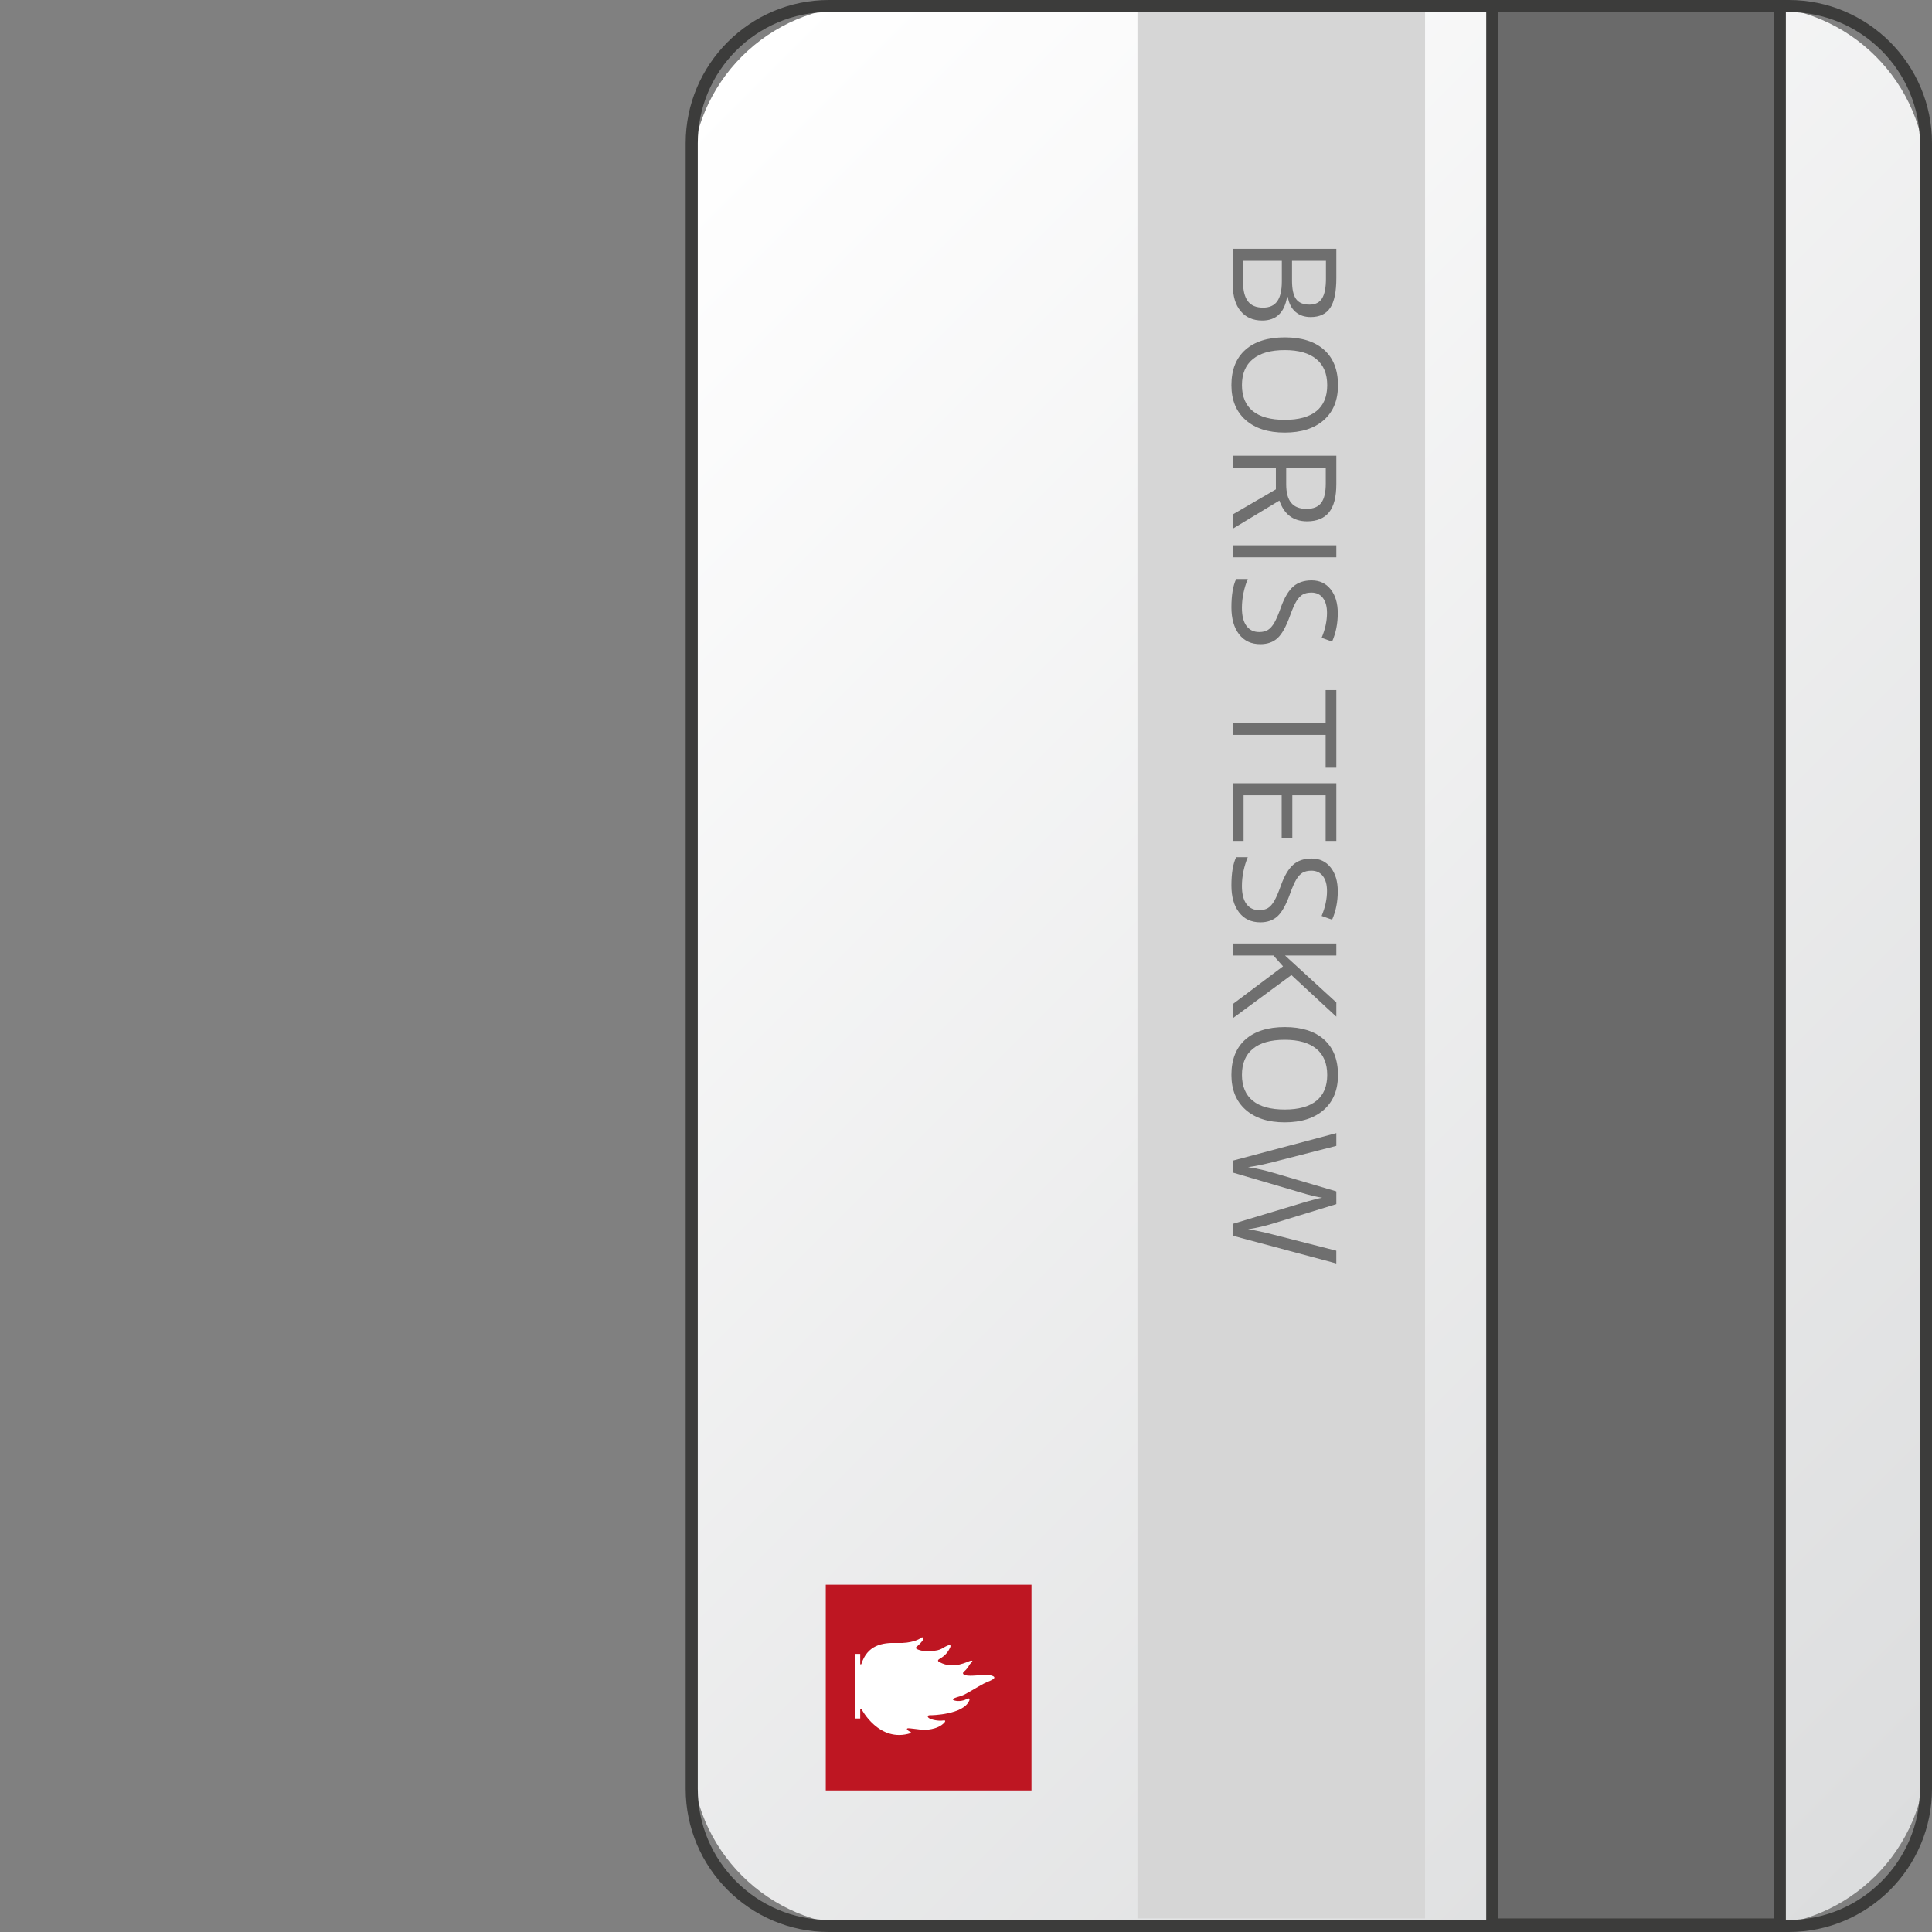 <?xml version="1.0" encoding="utf-8"?>
<!-- Generator: Adobe Illustrator 16.0.4, SVG Export Plug-In . SVG Version: 6.00 Build 0)  -->
<!DOCTYPE svg PUBLIC "-//W3C//DTD SVG 1.1//EN" "http://www.w3.org/Graphics/SVG/1.1/DTD/svg11.dtd">
<svg version="1.1" id="Ebene_1" xmlns="http://www.w3.org/2000/svg" xmlns:xlink="http://www.w3.org/1999/xlink" x="0px" y="0px"
	 width="64px" height="64px" viewBox="0 0 64 64" enable-background="new 0 0 64 64" xml:space="preserve">
<rect x="0" y="0" width="64" height="64" fill="#808080" stroke="none"/>
<g>
	<g>
		<g>
			<linearGradient id="SVGID_1_" gradientUnits="userSpaceOnUse" x1="18.9" y1="7.544" x2="67.813" y2="56.456">
				<stop  offset="0" style="stop-color:#FFFFFF"/>
				<stop  offset="1" style="stop-color:#DCDDDE"/>
			</linearGradient>
			<path fill="url(#SVGID_1_)" d="M63.8,58.131c0,3.118-2.551,5.669-5.669,5.669H28.583c-3.118,0-5.669-2.551-5.669-5.669V5.869
				c0-3.118,2.551-5.669,5.669-5.669h29.548c3.118,0,5.669,2.551,5.669,5.669V58.131z"/>
		</g>
		<path fill="#3C3C3B" d="M59.257,64h-31.8c-2.615,0-4.743-2.128-4.743-4.743V4.743C22.714,2.128,24.842,0,27.457,0h31.8
			C61.872,0,64,2.128,64,4.743v54.514C64,61.872,61.872,64,59.257,64z M27.457,0.4c-2.395,0-4.342,1.948-4.342,4.343v54.514
			c0,2.395,1.947,4.343,4.342,4.343h31.8c2.395,0,4.343-1.948,4.343-4.343V4.743c0-2.395-1.948-4.343-4.343-4.343H27.457z"/>
	</g>
	<g>
		<rect x="49.433" y="0.2" fill="#6A6A6A" width="9.526" height="63.551"/>
		<path fill="#3C3C3B" d="M58.959,63.951h-9.526l-0.2-0.2V0.2l0.2-0.2h9.526l0.2,0.2v63.551L58.959,63.951z M49.633,63.551h9.126
			V0.4h-9.126V63.551z"/>
	</g>
	<rect x="37.68" y="0.401" fill="#D6D6D6" width="9.527" height="63.15"/>
	<g>
		<path fill="#6F6F6F" d="M44.268,8.242v0.969c0,0.455-0.067,0.784-0.203,0.987s-0.352,0.305-0.646,0.305
			c-0.203,0-0.371-0.057-0.503-0.17s-0.218-0.278-0.257-0.496h-0.023c-0.089,0.521-0.363,0.781-0.821,0.781
			c-0.307,0-0.545-0.104-0.717-0.312c-0.173-0.207-0.259-0.496-0.259-0.869V8.242H44.268z M42.462,8.641h-1.283v0.715
			c0,0.277,0.054,0.485,0.161,0.626c0.107,0.14,0.274,0.209,0.503,0.209c0.212,0,0.369-0.071,0.469-0.214
			c0.101-0.144,0.15-0.361,0.15-0.652V8.641z M42.8,8.641v0.656c0,0.282,0.044,0.484,0.133,0.607
			c0.088,0.124,0.236,0.187,0.446,0.187c0.192,0,0.332-0.069,0.416-0.207c0.086-0.138,0.129-0.356,0.129-0.657V8.641H42.8z"/>
		<path fill="#6F6F6F" d="M42.559,14.33c-0.549,0-0.98-0.138-1.296-0.416c-0.313-0.277-0.471-0.663-0.471-1.156
			c0-0.506,0.155-0.896,0.463-1.17c0.309-0.275,0.745-0.412,1.308-0.412c0.559,0,0.992,0.138,1.299,0.412
			c0.308,0.276,0.461,0.667,0.461,1.174c0,0.492-0.156,0.877-0.469,1.154C43.54,14.192,43.108,14.33,42.559,14.33z M42.559,11.598
			c-0.465,0-0.816,0.1-1.057,0.298c-0.24,0.197-0.361,0.484-0.361,0.862c0,0.379,0.121,0.666,0.36,0.86
			c0.238,0.193,0.592,0.29,1.058,0.29c0.461,0,0.811-0.096,1.049-0.289s0.358-0.479,0.358-0.857c0-0.38-0.12-0.669-0.36-0.866
			C43.365,11.697,43.016,11.598,42.559,11.598z"/>
		<path fill="#6F6F6F" d="M42.265,15.495h-1.426v-0.399h3.429v0.94c0,0.421-0.079,0.73-0.24,0.933
			c-0.161,0.2-0.404,0.301-0.729,0.301c-0.453,0-0.76-0.229-0.918-0.688l-1.542,0.931V17.04l1.426-0.83V15.495z M42.607,15.495
			v0.546c0,0.281,0.057,0.488,0.168,0.619s0.279,0.197,0.504,0.197c0.226,0,0.39-0.066,0.489-0.201
			c0.101-0.134,0.15-0.348,0.15-0.644v-0.518H42.607z"/>
		<path fill="#6F6F6F" d="M40.839,18.064h3.429v0.399h-3.429V18.064z"/>
		<path fill="#6F6F6F" d="M41.751,21.339c-0.302,0-0.536-0.109-0.705-0.328s-0.254-0.516-0.254-0.892
			c0-0.406,0.053-0.719,0.157-0.938h0.385c-0.06,0.142-0.106,0.295-0.142,0.46c-0.034,0.166-0.052,0.33-0.052,0.493
			c0,0.266,0.051,0.466,0.152,0.601c0.101,0.135,0.241,0.202,0.421,0.202c0.119,0,0.216-0.024,0.292-0.072s0.146-0.128,0.21-0.239
			c0.064-0.112,0.137-0.282,0.218-0.511c0.114-0.318,0.25-0.546,0.406-0.684c0.155-0.136,0.36-0.205,0.612-0.205
			c0.264,0,0.475,0.1,0.631,0.298s0.234,0.461,0.234,0.788c0,0.342-0.062,0.654-0.188,0.941l-0.347-0.125
			c0.118-0.282,0.178-0.558,0.178-0.825c0-0.212-0.045-0.376-0.136-0.495c-0.091-0.118-0.217-0.178-0.378-0.178
			c-0.119,0-0.216,0.021-0.292,0.065s-0.146,0.117-0.209,0.222c-0.063,0.104-0.133,0.263-0.21,0.478
			c-0.128,0.358-0.266,0.606-0.412,0.742C42.177,21.271,41.986,21.339,41.751,21.339z"/>
		<path fill="#6F6F6F" d="M40.839,24.344v-0.398h3.075v-1.086h0.354v2.57h-0.354v-1.086H40.839z"/>
		<path fill="#6F6F6F" d="M40.839,27.857v-1.911h3.429v1.911h-0.354v-1.513H42.81v1.422h-0.353v-1.422h-1.262v1.513H40.839z"/>
		<path fill="#6F6F6F" d="M41.751,30.553c-0.302,0-0.536-0.109-0.705-0.329c-0.169-0.218-0.254-0.516-0.254-0.891
			c0-0.407,0.053-0.72,0.157-0.938h0.385c-0.06,0.141-0.106,0.294-0.142,0.459c-0.034,0.166-0.052,0.331-0.052,0.493
			c0,0.267,0.051,0.467,0.152,0.602c0.101,0.134,0.241,0.201,0.421,0.201c0.119,0,0.216-0.024,0.292-0.071
			c0.076-0.048,0.146-0.128,0.21-0.24c0.064-0.111,0.137-0.281,0.218-0.51c0.114-0.319,0.25-0.546,0.406-0.684
			c0.155-0.137,0.36-0.205,0.612-0.205c0.264,0,0.475,0.099,0.631,0.298c0.156,0.198,0.234,0.461,0.234,0.788
			c0,0.341-0.062,0.654-0.188,0.94l-0.347-0.124c0.118-0.283,0.178-0.559,0.178-0.826c0-0.211-0.045-0.375-0.136-0.494
			s-0.217-0.179-0.378-0.179c-0.119,0-0.216,0.022-0.292,0.065c-0.076,0.044-0.146,0.118-0.209,0.222
			c-0.063,0.104-0.133,0.263-0.21,0.478c-0.128,0.359-0.266,0.606-0.412,0.742C42.177,30.484,41.986,30.553,41.751,30.553z"/>
		<path fill="#6F6F6F" d="M40.839,33.73v-0.469l1.663-1.25l-0.318-0.359h-1.345v-0.398h3.429v0.398h-1.7l1.7,1.556v0.471
			L42.779,32.3L40.839,33.73z"/>
		<path fill="#6F6F6F" d="M42.559,37.179c-0.549,0-0.98-0.139-1.296-0.417c-0.313-0.276-0.471-0.663-0.471-1.157
			c0-0.505,0.155-0.895,0.463-1.17c0.309-0.273,0.745-0.411,1.308-0.411c0.559,0,0.992,0.138,1.299,0.413
			c0.308,0.275,0.461,0.667,0.461,1.173c0,0.492-0.156,0.877-0.469,1.154C43.54,37.041,43.108,37.179,42.559,37.179z M42.559,34.445
			c-0.465,0-0.816,0.099-1.057,0.298c-0.24,0.197-0.361,0.485-0.361,0.861c0,0.38,0.121,0.667,0.36,0.861
			c0.238,0.193,0.592,0.29,1.058,0.29c0.461,0,0.811-0.097,1.049-0.29c0.238-0.192,0.358-0.479,0.358-0.856
			c0-0.38-0.12-0.669-0.36-0.866C43.365,34.544,43.016,34.445,42.559,34.445z"/>
		<path fill="#6F6F6F" d="M40.839,40.936v-0.394l2.296-0.692c0.102-0.032,0.23-0.068,0.385-0.109
			c0.155-0.041,0.248-0.062,0.279-0.064c-0.206-0.034-0.433-0.089-0.678-0.164l-2.282-0.67v-0.395l3.429-0.912v0.423l-2.117,0.541
			c-0.297,0.075-0.566,0.13-0.808,0.164c0.286,0.043,0.566,0.105,0.841,0.188l2.084,0.614v0.422l-2.104,0.645
			c-0.242,0.075-0.516,0.14-0.821,0.19c0.223,0.03,0.493,0.087,0.812,0.169l2.112,0.539v0.423L40.839,40.936z"/>
	</g>
	<g>
		<g>
			<rect x="27.355" y="52.496" fill="#BE1622" width="6.814" height="6.814"/>
		</g>
		<path fill="#FFFFFF" d="M30.146,57.366c-0.045-0.021-0.148-0.089-0.081-0.113c0.041-0.015,0.455,0.054,0.545,0.05
			c0,0,0.445,0.013,0.675-0.241c0,0,0.085-0.093-0.051-0.068c-0.131,0.025-0.389-0.024-0.464-0.081
			c-0.073-0.058-0.025-0.097,0.037-0.094c0.061,0.004,1.11-0.021,1.301-0.484c0.028-0.073-0.009-0.103-0.125-0.033
			c-0.036,0.021-0.206,0.075-0.371,0.028c0,0-0.111-0.028,0.013-0.081c0.107-0.044,0.211-0.056,0.338-0.122
			c0.337-0.178,0.543-0.337,0.82-0.441c0.053-0.03,0.299-0.121,0.039-0.186c-0.148-0.038-0.447,0-0.412-0.004
			c0,0-0.366,0.042-0.471-0.016c-0.087-0.049,0-0.11,0-0.11c0.07-0.062,0.129-0.134,0.155-0.185c0.024-0.05,0.068-0.096,0.092-0.118
			c0,0,0.074-0.069-0.032-0.052c-0.106,0.02-0.558,0.301-1.023,0.049c0,0-0.122-0.045-0.013-0.107
			c0.106-0.063,0.252-0.154,0.351-0.37c0,0,0.079-0.145-0.089-0.071c-0.209,0.091-0.198,0.189-0.738,0.179
			c-0.1-0.001-0.356-0.066-0.294-0.127c0.072-0.067,0.22-0.193,0.233-0.268s-0.045-0.071-0.081-0.038
			c-0.036,0.035-0.298,0.184-0.786,0.164c-0.49-0.019-0.987,0.074-1.183,0.706h-0.035v-0.345h-0.174v2.14h0.174v-0.323h0.035
			c0,0,0.585,1.148,1.64,0.807C30.17,57.409,30.211,57.395,30.146,57.366z"/>
	</g>
</g>
</svg>
